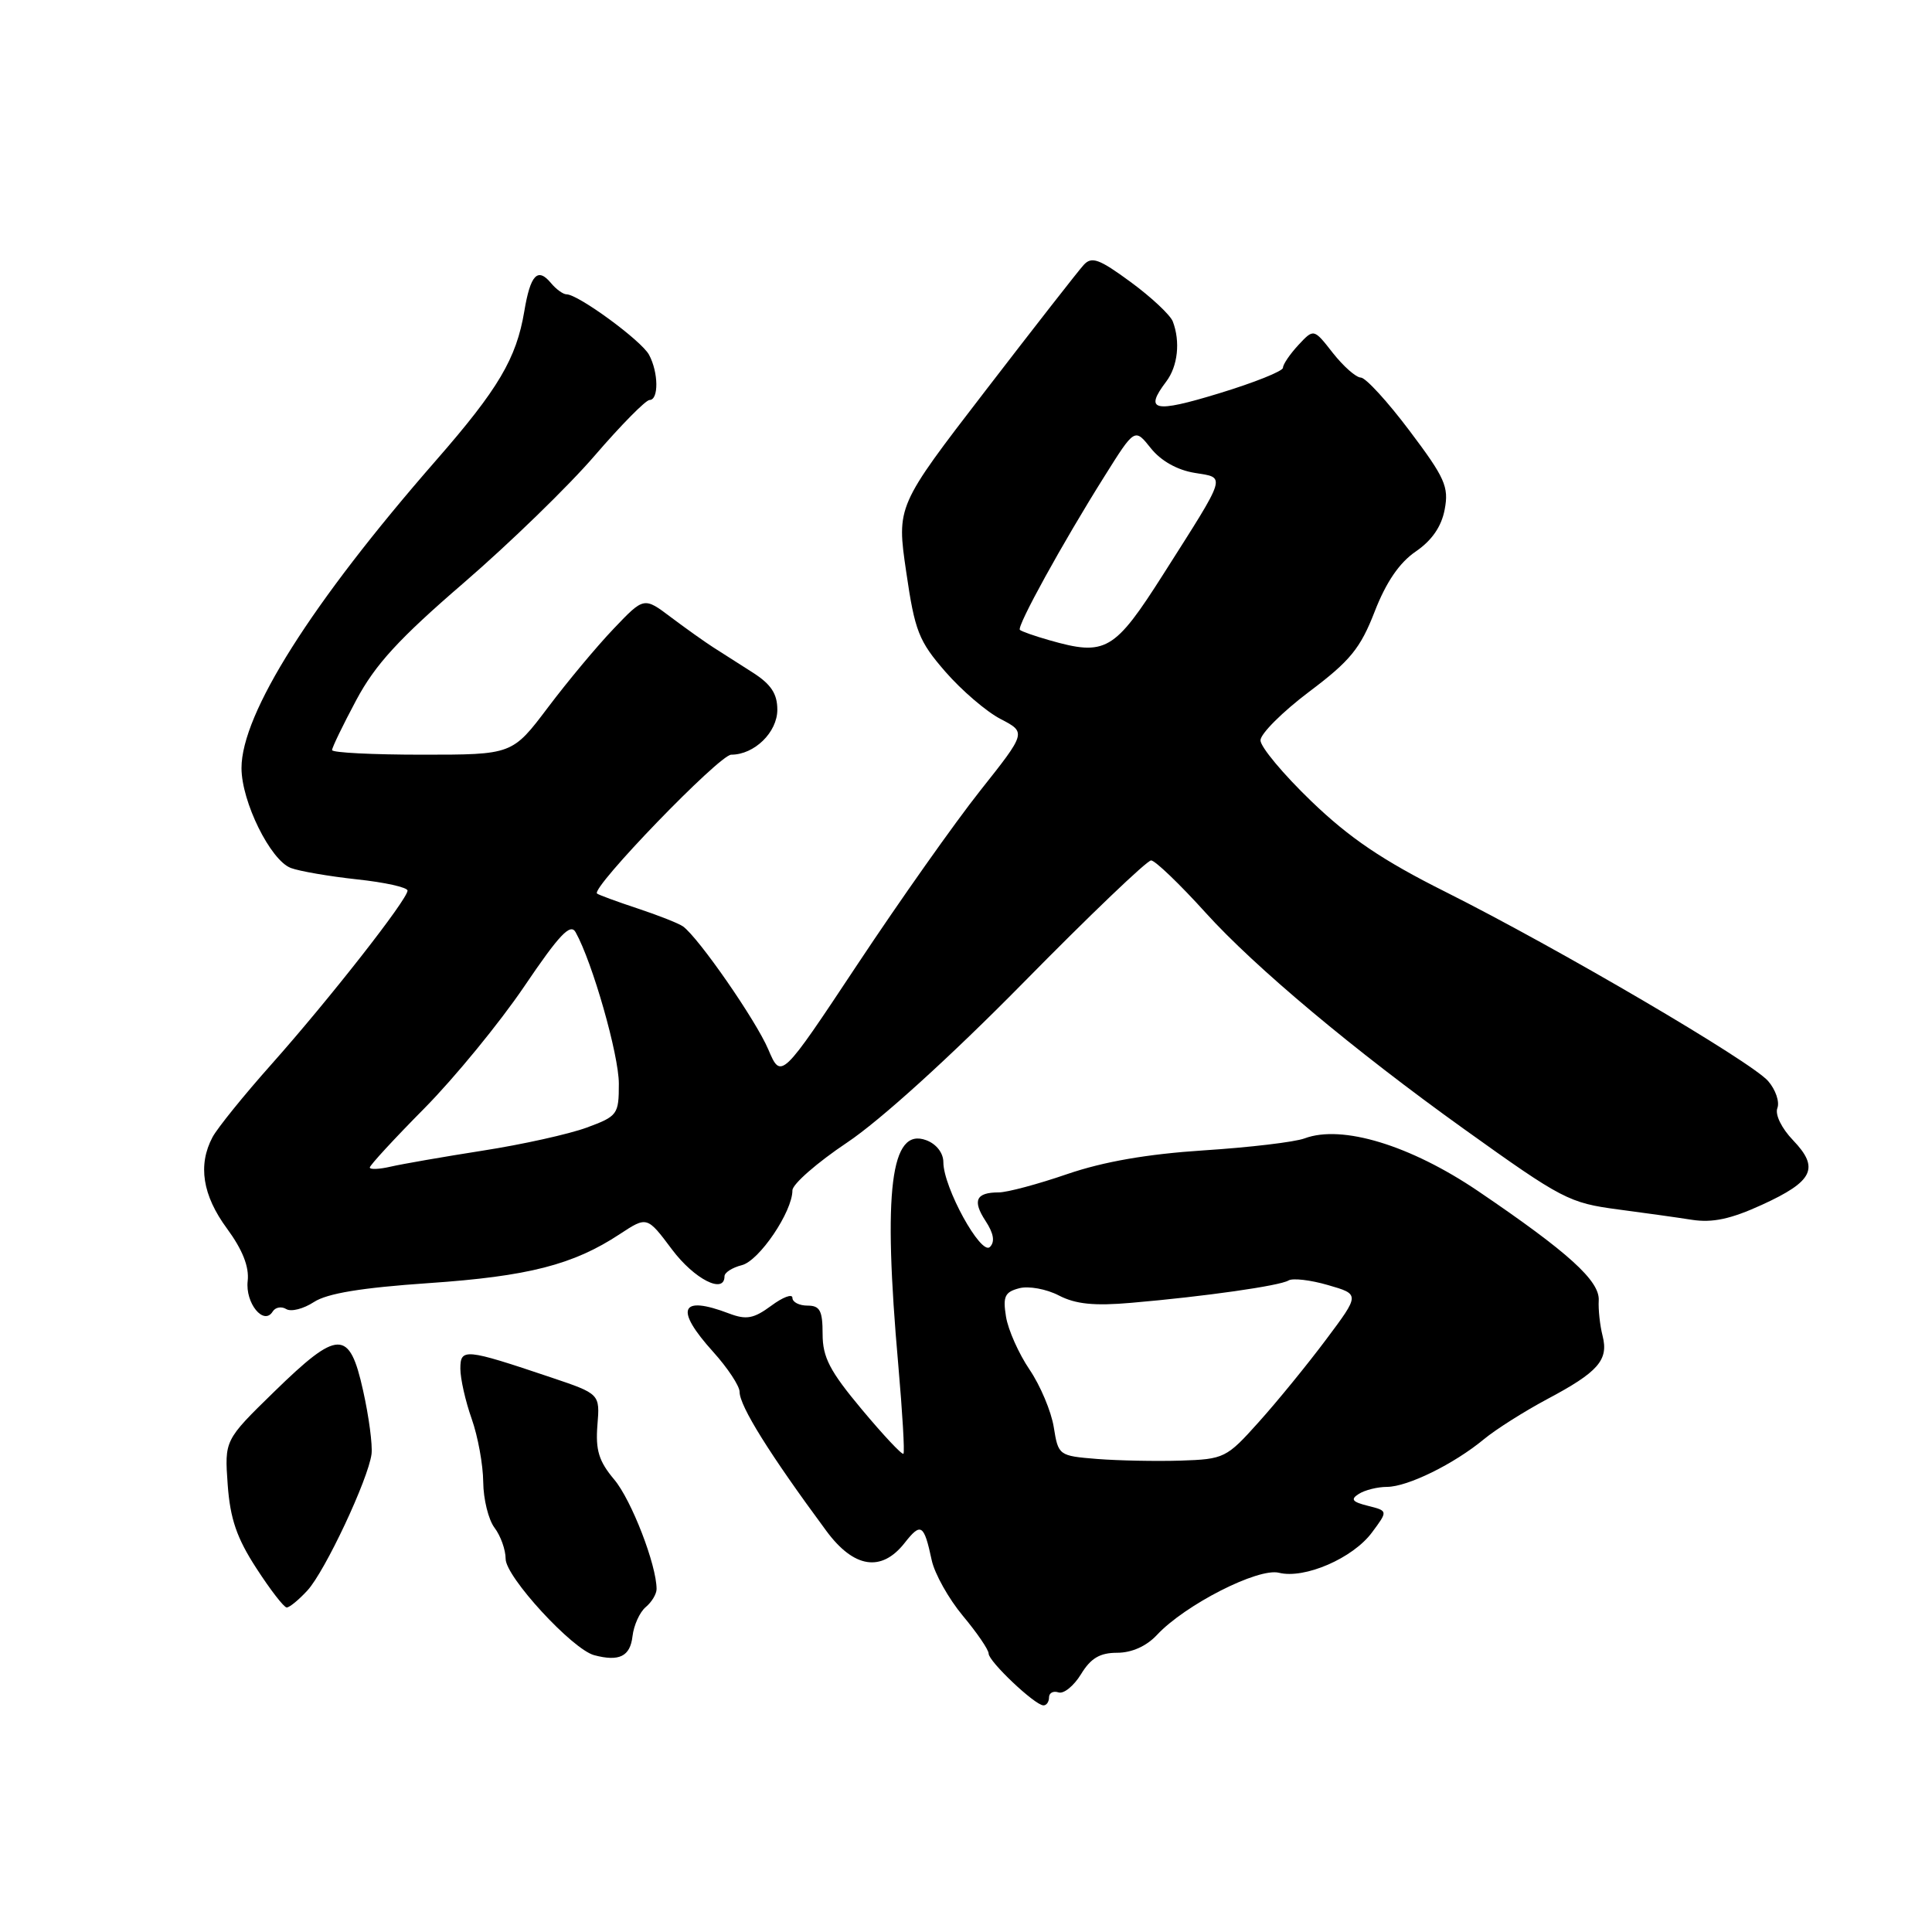 <?xml version="1.0" encoding="UTF-8" standalone="no"?>
<!DOCTYPE svg PUBLIC "-//W3C//DTD SVG 1.1//EN" "http://www.w3.org/Graphics/SVG/1.1/DTD/svg11.dtd" >
<svg xmlns="http://www.w3.org/2000/svg" xmlns:xlink="http://www.w3.org/1999/xlink" version="1.1" viewBox="0 0 256 256">
 <g >
 <path fill="currentColor"
d=" M 139.00 224.92 C 139.00 224.32 139.56 224.02 140.25 224.25 C 140.94 224.49 142.28 223.40 143.24 221.84 C 144.53 219.72 145.74 219.00 148.03 219.00 C 149.96 219.00 151.91 218.13 153.30 216.64 C 157.03 212.64 166.71 207.71 169.47 208.40 C 172.86 209.25 179.28 206.47 181.80 203.05 C 183.92 200.20 183.92 200.20 181.26 199.53 C 179.17 199.01 178.91 198.67 180.05 197.95 C 180.85 197.44 182.53 197.02 183.79 197.02 C 186.54 197.00 192.64 194.00 196.62 190.71 C 198.20 189.40 201.97 187.02 204.98 185.41 C 211.78 181.80 213.17 180.22 212.35 177.00 C 212.00 175.62 211.77 173.52 211.84 172.31 C 211.99 169.72 207.80 165.93 195.86 157.83 C 186.88 151.75 177.83 148.99 172.87 150.84 C 171.57 151.33 165.55 152.04 159.50 152.43 C 152.00 152.92 146.25 153.92 141.42 155.57 C 137.53 156.91 133.45 158.00 132.34 158.00 C 129.32 158.00 128.82 159.08 130.59 161.78 C 131.67 163.43 131.86 164.54 131.17 165.23 C 129.99 166.41 125.00 157.33 125.00 154.00 C 125.00 152.78 124.08 151.59 122.75 151.09 C 118.01 149.31 116.97 157.66 119.03 180.90 C 119.58 187.17 119.89 192.45 119.71 192.63 C 119.52 192.81 117.04 190.16 114.19 186.75 C 109.95 181.68 109.00 179.85 109.00 176.77 C 109.00 173.67 108.65 173.00 107.00 173.00 C 105.90 173.00 105.00 172.54 105.00 171.97 C 105.00 171.40 103.74 171.87 102.19 173.02 C 99.87 174.73 98.90 174.91 96.62 174.05 C 90.12 171.57 89.35 173.43 94.50 179.13 C 96.42 181.26 98.00 183.65 98.00 184.43 C 98.00 186.31 101.99 192.70 109.50 202.86 C 113.14 207.79 116.79 208.35 119.85 204.47 C 122.03 201.69 122.43 201.94 123.46 206.75 C 123.85 208.54 125.70 211.84 127.58 214.10 C 129.46 216.35 131.00 218.60 131.00 219.11 C 131.00 220.15 137.10 225.93 138.25 225.97 C 138.66 225.99 139.00 225.51 139.00 224.92 Z  M 83.81 216.81 C 83.98 215.35 84.77 213.61 85.56 212.95 C 86.35 212.29 87.00 211.22 87.00 210.56 C 87.00 207.37 83.67 198.76 81.39 196.05 C 79.35 193.63 78.90 192.15 79.16 188.85 C 79.50 184.70 79.50 184.70 73.00 182.51 C 61.61 178.68 61.00 178.62 61.00 181.36 C 61.00 182.67 61.67 185.66 62.50 188.00 C 63.33 190.34 64.01 194.11 64.03 196.38 C 64.05 198.64 64.72 201.37 65.53 202.44 C 66.34 203.51 67.00 205.36 67.00 206.56 C 67.00 208.94 75.83 218.54 78.73 219.32 C 82.05 220.20 83.50 219.49 83.81 216.81 Z  M 40.73 210.75 C 43.06 208.23 48.80 196.00 49.23 192.67 C 49.38 191.47 48.88 187.69 48.11 184.25 C 46.30 176.09 44.83 176.12 36.32 184.42 C 29.75 190.83 29.75 190.83 30.17 196.72 C 30.50 201.25 31.37 203.80 33.97 207.80 C 35.82 210.66 37.63 213.00 37.99 213.00 C 38.36 213.00 39.59 211.99 40.73 210.75 Z  M 37.93 173.46 C 38.57 173.85 40.21 173.43 41.59 172.53 C 43.34 171.38 47.90 170.63 56.80 170.02 C 70.00 169.12 75.98 167.58 82.12 163.53 C 85.74 161.15 85.74 161.15 89.05 165.57 C 92.00 169.50 96.00 171.54 96.00 169.11 C 96.00 168.62 97.03 167.96 98.30 167.64 C 100.60 167.06 105.00 160.56 105.00 157.73 C 105.00 156.91 108.26 154.06 112.25 151.39 C 116.60 148.49 125.92 140.04 135.53 130.28 C 144.34 121.32 151.99 114.00 152.53 114.01 C 153.06 114.02 156.32 117.14 159.76 120.95 C 166.28 128.16 179.46 139.20 194.00 149.61 C 207.01 158.93 207.92 159.40 214.43 160.26 C 217.77 160.70 222.16 161.31 224.19 161.63 C 226.92 162.05 229.34 161.53 233.45 159.65 C 240.28 156.53 241.12 154.78 237.60 151.10 C 236.07 149.51 235.18 147.69 235.51 146.83 C 235.83 146.00 235.28 144.39 234.29 143.25 C 232.08 140.68 206.39 125.62 191.50 118.16 C 183.21 114.01 178.83 111.05 173.75 106.16 C 170.04 102.59 167.01 98.96 167.02 98.09 C 167.04 97.21 169.94 94.32 173.48 91.65 C 178.91 87.57 180.26 85.91 182.15 81.04 C 183.66 77.15 185.42 74.56 187.59 73.08 C 189.74 71.61 191.01 69.76 191.43 67.50 C 192.00 64.50 191.46 63.30 186.78 57.09 C 183.88 53.23 180.97 50.05 180.32 50.03 C 179.67 50.02 178.01 48.54 176.61 46.77 C 174.08 43.53 174.08 43.53 172.04 45.72 C 170.92 46.93 170.00 48.28 170.00 48.73 C 170.00 49.18 166.17 50.71 161.50 52.13 C 152.89 54.76 151.58 54.46 154.53 50.56 C 156.07 48.53 156.42 45.26 155.40 42.59 C 155.06 41.73 152.56 39.38 149.82 37.37 C 145.64 34.30 144.65 33.94 143.59 35.11 C 142.89 35.87 137.03 43.38 130.56 51.79 C 118.80 67.07 118.80 67.07 120.08 75.79 C 121.22 83.63 121.74 84.95 125.26 89.00 C 127.41 91.47 130.70 94.30 132.58 95.27 C 136.00 97.05 136.00 97.05 129.88 104.77 C 126.51 109.02 119.20 119.37 113.63 127.77 C 103.50 143.04 103.50 143.04 101.80 139.05 C 100.17 135.21 92.60 124.29 90.51 122.76 C 89.95 122.36 87.25 121.29 84.50 120.38 C 81.75 119.47 79.33 118.58 79.11 118.40 C 78.27 117.66 95.33 100.00 96.89 100.00 C 99.96 100.00 103.00 97.03 103.00 94.04 C 103.00 91.93 102.17 90.67 99.75 89.12 C 97.96 87.98 95.60 86.47 94.50 85.77 C 93.41 85.07 90.89 83.28 88.92 81.80 C 85.33 79.09 85.33 79.09 81.32 83.30 C 79.11 85.61 75.19 90.31 72.60 93.75 C 67.88 100.00 67.88 100.00 55.94 100.00 C 49.37 100.00 44.00 99.73 44.00 99.39 C 44.00 99.05 45.44 96.07 47.21 92.76 C 49.72 88.06 52.84 84.65 61.46 77.22 C 67.53 71.98 75.35 64.39 78.82 60.35 C 82.30 56.31 85.57 53.00 86.07 53.00 C 87.30 53.00 87.26 49.35 86.00 47.01 C 85.00 45.14 76.62 39.00 75.07 39.00 C 74.62 39.00 73.69 38.33 73.01 37.51 C 71.24 35.38 70.28 36.40 69.47 41.26 C 68.42 47.51 66.04 51.54 57.78 61.00 C 41.26 79.91 32.00 94.56 32.00 101.77 C 32.00 106.22 35.83 113.98 38.53 115.01 C 39.67 115.44 43.61 116.12 47.30 116.52 C 50.98 116.91 54.00 117.58 54.00 118.01 C 54.00 119.17 43.63 132.41 35.99 141.00 C 32.32 145.12 28.80 149.48 28.16 150.68 C 26.20 154.37 26.83 158.38 30.07 162.78 C 32.14 165.60 33.03 167.85 32.82 169.73 C 32.48 172.67 34.95 175.70 36.13 173.79 C 36.49 173.21 37.30 173.07 37.93 173.46 Z  M 145.37 193.32 C 140.30 192.91 140.23 192.86 139.63 189.11 C 139.30 187.03 137.85 183.59 136.42 181.48 C 134.99 179.37 133.58 176.21 133.30 174.46 C 132.87 171.79 133.14 171.20 135.05 170.70 C 136.29 170.37 138.66 170.80 140.31 171.66 C 142.53 172.81 145.00 173.06 149.90 172.63 C 159.67 171.79 169.59 170.37 170.73 169.67 C 171.28 169.33 173.64 169.60 175.97 170.28 C 180.20 171.50 180.20 171.50 175.71 177.50 C 173.24 180.80 169.23 185.72 166.80 188.42 C 162.52 193.20 162.21 193.35 156.44 193.54 C 153.17 193.64 148.19 193.54 145.37 193.32 Z  M 49.00 154.70 C 49.00 154.41 52.26 150.87 56.25 146.84 C 60.24 142.80 66.18 135.55 69.45 130.73 C 74.11 123.84 75.58 122.29 76.27 123.52 C 78.50 127.50 82.00 139.77 82.00 143.59 C 82.00 147.67 81.84 147.90 77.75 149.41 C 75.41 150.27 69.22 151.65 64.00 152.46 C 58.77 153.28 53.26 154.24 51.75 154.59 C 50.24 154.94 49.00 154.99 49.00 154.70 Z  M 139.00 84.82 C 137.07 84.27 135.34 83.66 135.14 83.46 C 134.69 83.03 140.81 71.92 146.35 63.11 C 150.36 56.71 150.36 56.71 152.49 59.39 C 153.83 61.07 156.00 62.29 158.31 62.66 C 162.46 63.34 162.67 62.67 154.20 76.00 C 147.64 86.32 146.52 86.97 139.00 84.82 Z "/>
</g>
</svg>